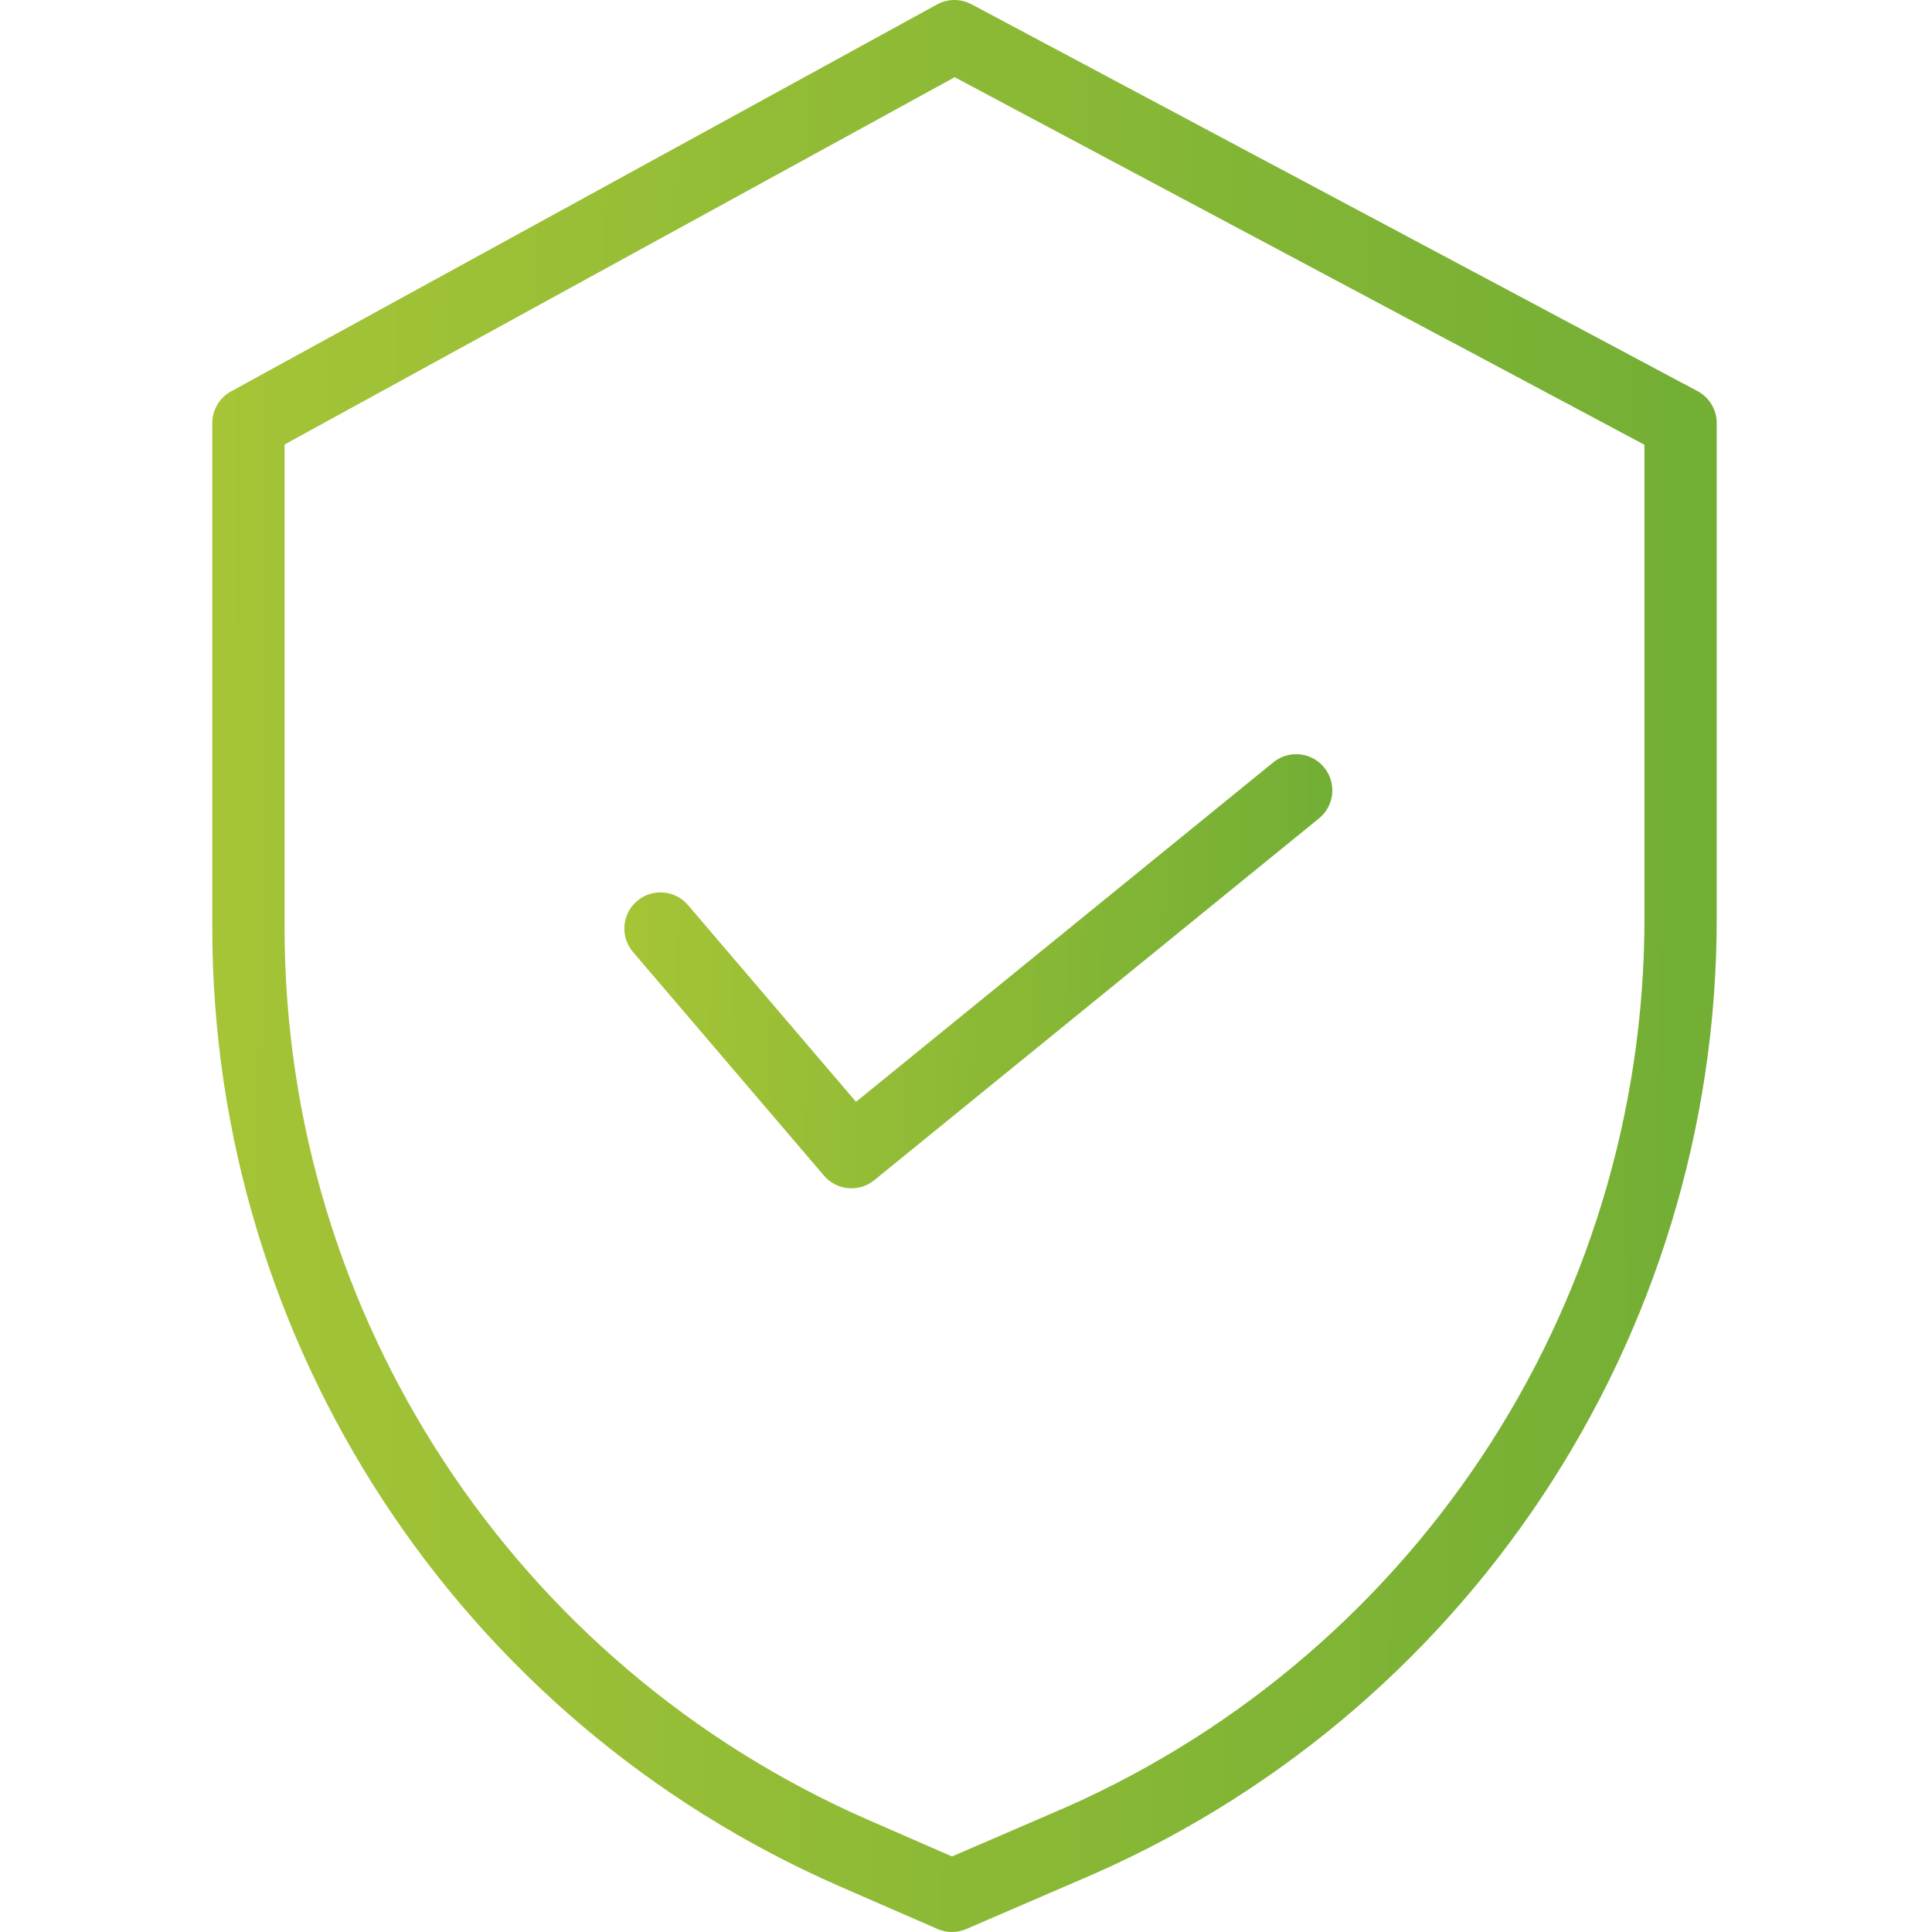 <svg width="60" height="60" viewBox="0 0 60 60" fill="none" xmlns="http://www.w3.org/2000/svg">
<g clip-path="url(#clip0)">
<path d="M52.721 12.148L30.17 0.132C29.835 -0.046 29.434 -0.044 29.102 0.138L7.176 12.155C6.816 12.352 6.593 12.729 6.593 13.139V28.836C6.606 41.738 14.251 53.411 26.073 58.58L29.116 59.907C29.401 60.031 29.724 60.031 30.009 59.908L33.439 58.427C45.48 53.37 53.314 41.584 53.315 28.524V13.139C53.315 12.725 53.086 12.343 52.721 12.148ZM51.07 28.524C51.067 40.684 43.772 51.656 32.56 56.361L32.552 56.365L29.566 57.654L26.971 56.522C15.967 51.711 8.85 40.846 8.838 28.836V13.804L29.649 2.398L51.07 13.812V28.524Z" fill="url(#paint0_linear)"/>
<path d="M21.366 28.108C20.963 27.636 20.255 27.58 19.783 27.983C19.311 28.385 19.256 29.094 19.659 29.566L25.589 36.51C25.985 36.974 26.678 37.037 27.151 36.652L40.962 25.416C41.444 25.025 41.516 24.317 41.125 23.836C40.734 23.356 40.026 23.282 39.545 23.674L26.584 34.218L21.366 28.108Z" fill="url(#paint1_linear)"/>
</g>
<defs>
<linearGradient id="paint0_linear" x1="6.97" y1="0" x2="52.216" y2="0.292" gradientUnits="userSpaceOnUse">
<stop stop-color="#A5C436"/>
<stop offset="1" stop-color="#74AF35"/>
</linearGradient>
<linearGradient id="paint1_linear" x1="19.567" y1="23.422" x2="40.856" y2="23.71" gradientUnits="userSpaceOnUse">
<stop stop-color="#A5C436"/>
<stop offset="1" stop-color="#74AF35"/>
</linearGradient>
<clipPath id="clip0">
<rect width="60" height="60" fill="white"/>
</clipPath>
</defs>
</svg>

